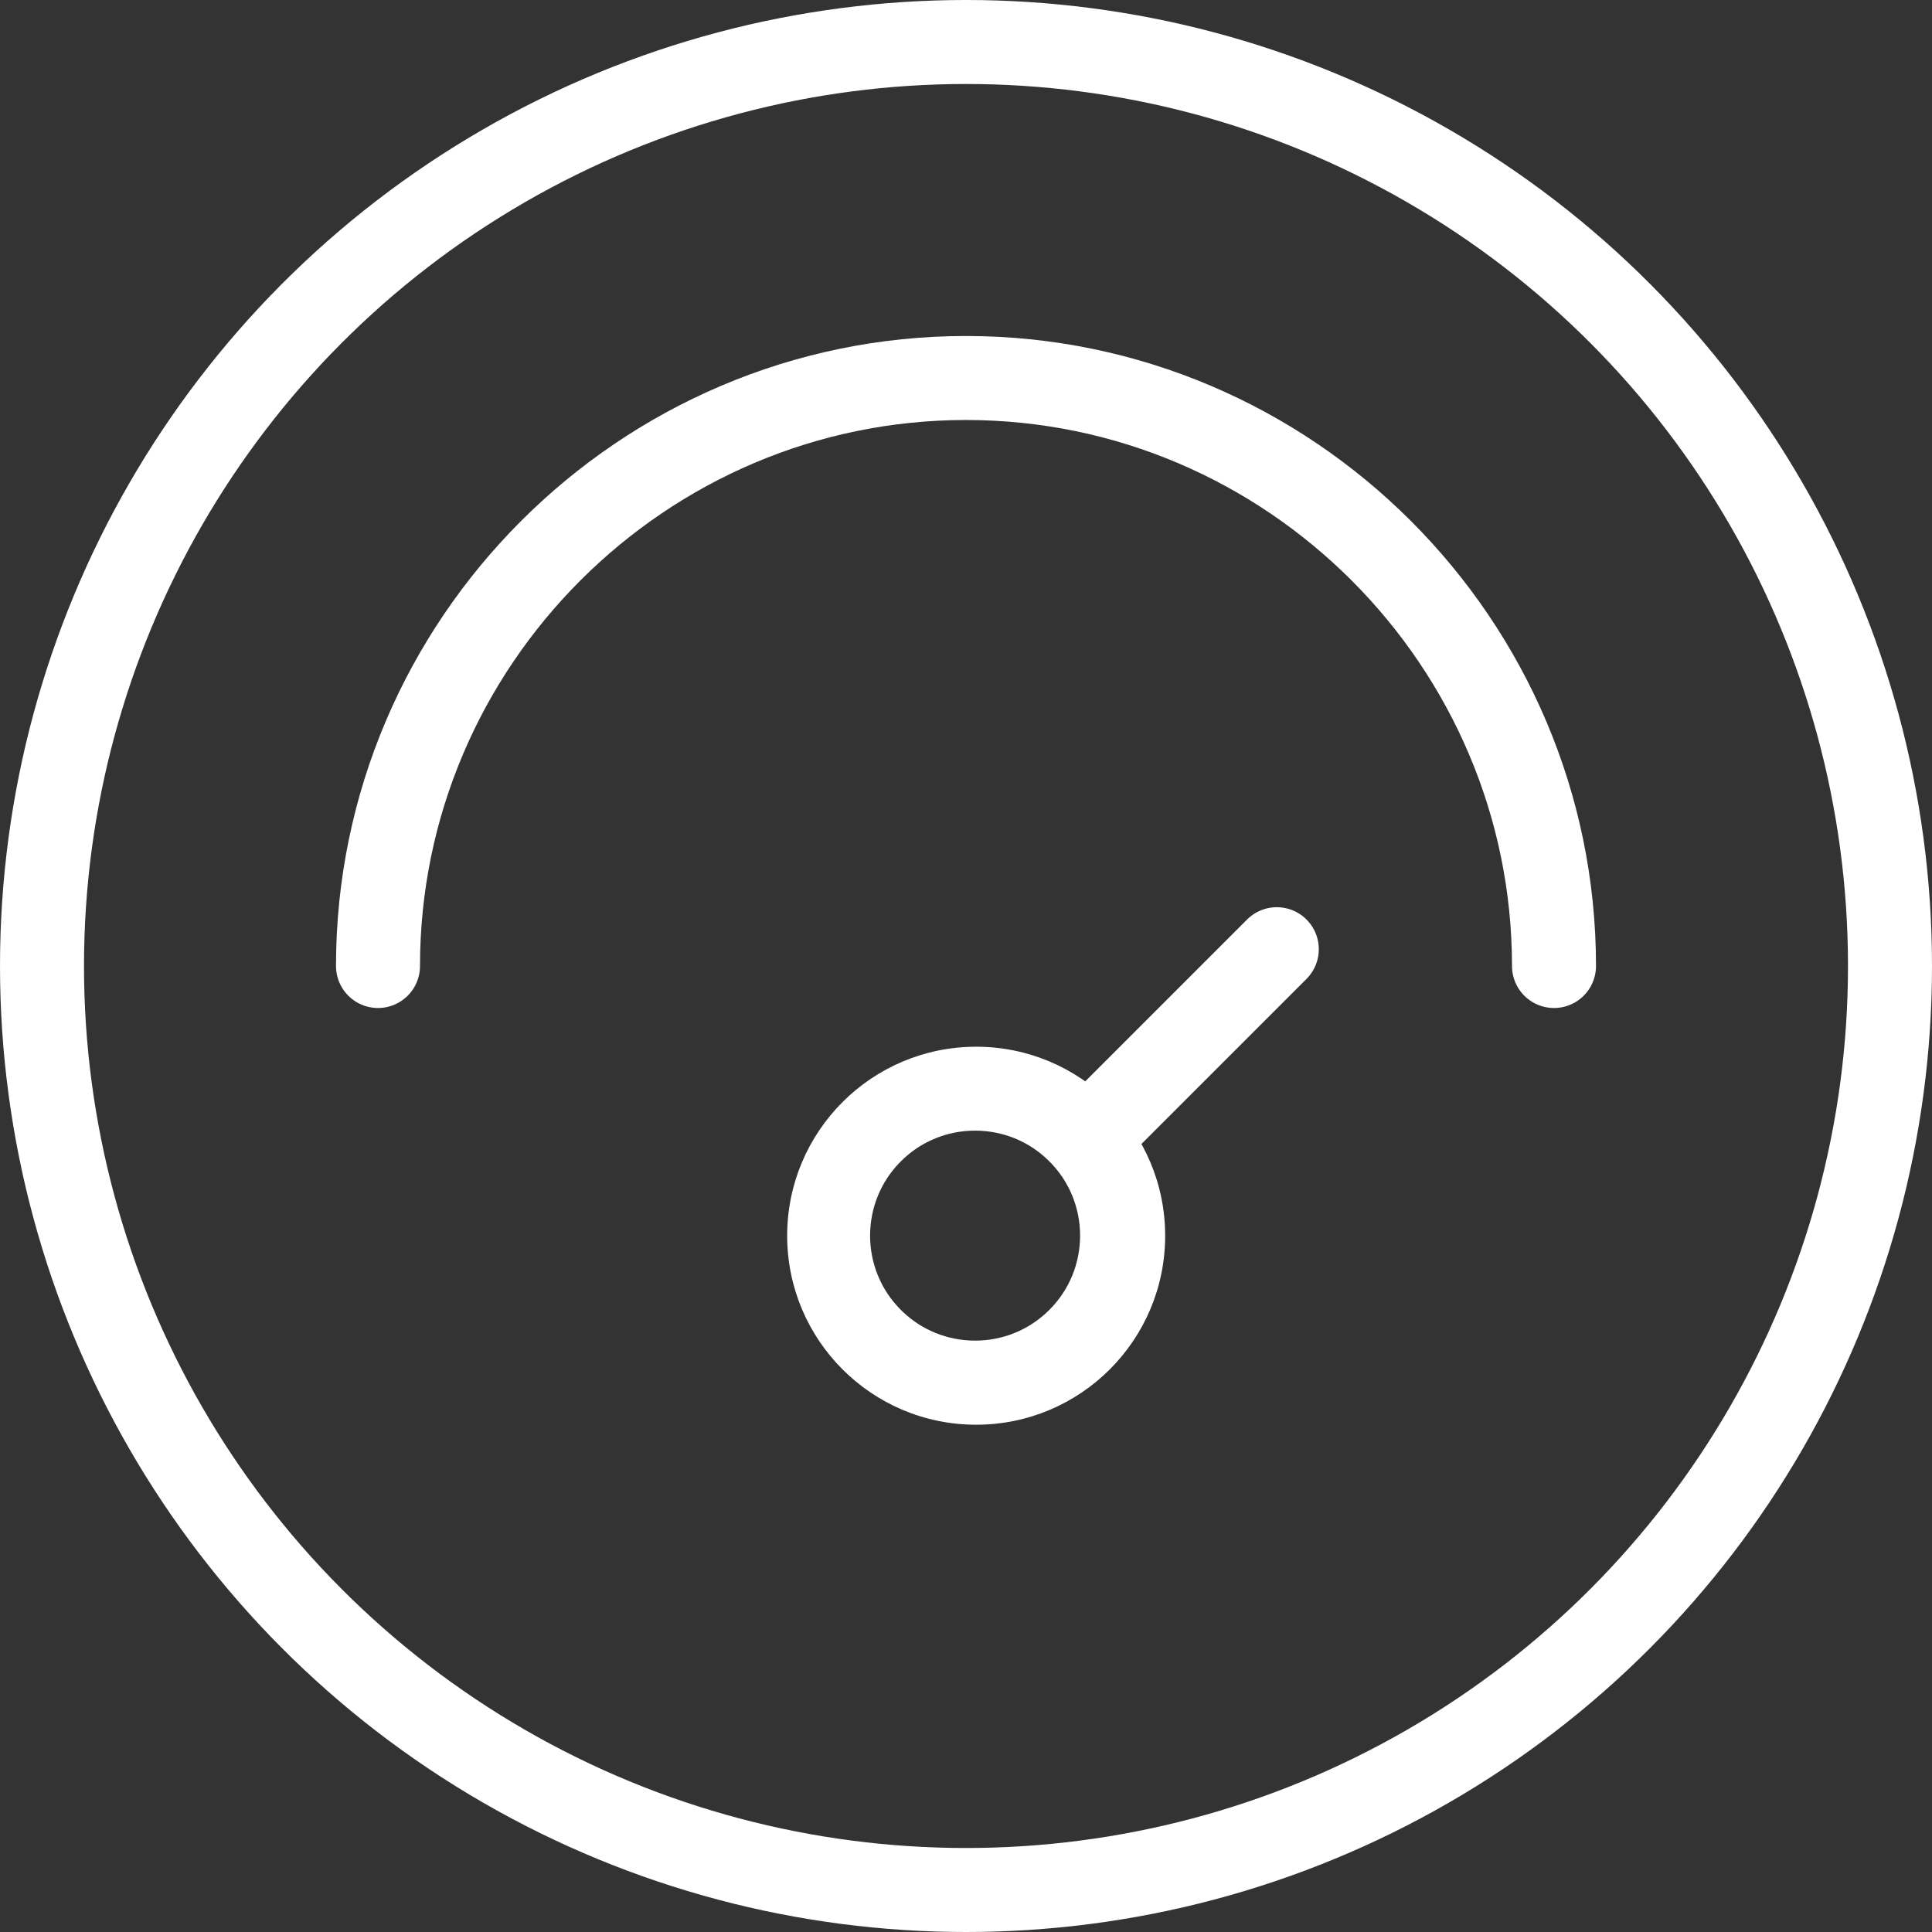 <svg id="Слой_1" xmlns="http://www.w3.org/2000/svg" xmlns:xlink="http://www.w3.org/1999/xlink" viewBox="0 0 46 46"><rect x="0" y="0" width="46" height="46" fill="#333333" stroke="none"/><style>.st1{fill-rule:evenodd;clip-rule:evenodd;fill:none}.st2{fill:none;stroke:#fff;stroke-width:2;stroke-linecap:round;stroke-miterlimit:10}</style><defs><circle id="SVGID_1_" cx="23" cy="23" r="23"/></defs><clipPath id="SVGID_2_"><use xlink:href="#SVGID_1_" overflow="visible"/></clipPath><circle cx="23" cy="23" r="23" clip-path="url(#SVGID_2_)" fill="none" stroke="#fff" stroke-width="4" stroke-miterlimit="10"/><path class="st1" d="M-72-782h750V552H-72z"/><path class="st2" d="M37 23c0-7.7-6.3-14-14-14S9 15.3 9 23"/><path class="st1" d="M-72-782h750V552H-72z"/><defs><ellipse id="SVGID_3_" transform="rotate(-45.001 23.232 29.39)" cx="23.2" cy="29.4" rx="4.5" ry="4.5"/></defs><clipPath id="SVGID_4_"><use xlink:href="#SVGID_3_" overflow="visible"/></clipPath><ellipse transform="rotate(-45.001 23.232 29.39)" cx="23.2" cy="29.4" rx="4.5" ry="4.5" clip-path="url(#SVGID_4_)" fill="none" stroke="#fff" stroke-width="4" stroke-miterlimit="10"/><path class="st1" d="M-72-782h750V552H-72z"/><path class="st2" d="M26.4 26.6l4-4"/><path class="st1" d="M-72-782h750V552H-72z"/></svg>